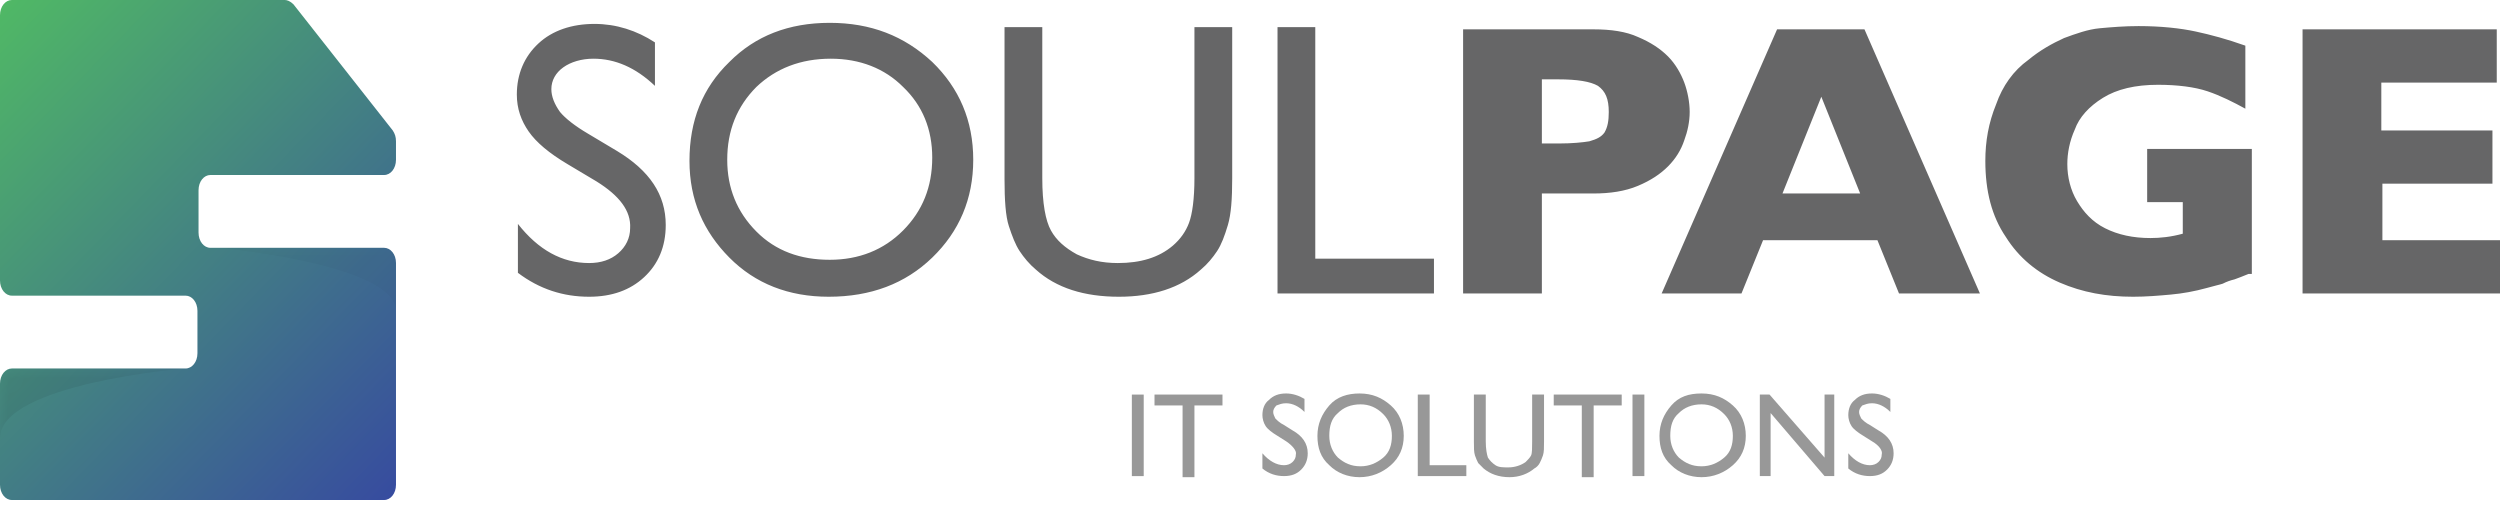 <svg width="142" height="29" viewBox="0 0 142 29" fill="none" xmlns="http://www.w3.org/2000/svg">
<g clip-path="url(#clip0)">
<path d="M0 0.864V15.929C0 16.423 0.306 16.793 0.674 16.793H10.541C10.909 16.793 11.215 17.163 11.215 17.657V20.065C11.215 20.559 10.909 20.93 10.541 20.93H0.674C0.306 20.93 0 21.3 0 21.794V27.536C0 28.03 0.306 28.4 0.674 28.4H21.818C22.186 28.4 22.492 28.03 22.492 27.536V14.941C22.492 14.447 22.186 14.076 21.818 14.076H11.951C11.583 14.076 11.277 13.706 11.277 13.212V10.804C11.277 10.31 11.583 9.94 11.951 9.94H21.818C22.186 9.94 22.492 9.57 22.492 9.076V8.026C22.492 7.779 22.431 7.594 22.308 7.409L16.67 0.247C16.486 0.062 16.302 0 16.18 0H0.674C0.306 0 0 0.37 0 0.864Z" fill="url(#paint0_linear)"/>
<mask id="mask0" mask-type="alpha" maskUnits="userSpaceOnUse" x="0" y="0" width="29" height="29">
<path d="M0 0.864V15.929C0 16.423 0.368 16.793 0.858 16.793H13.238C13.728 16.793 14.096 17.163 14.096 17.657V20.065C14.096 20.559 13.728 20.93 13.238 20.93H0.858C0.368 20.93 0 21.3 0 21.794V27.536C0 28.03 0.368 28.4 0.858 28.4H27.334C27.824 28.4 28.192 28.03 28.192 27.536V14.941C28.192 14.447 27.824 14.076 27.334 14.076H14.954C14.463 14.076 14.096 13.706 14.096 13.212V10.804C14.096 10.31 14.463 9.94 14.954 9.94H27.334C27.824 9.94 28.192 9.57 28.192 9.076V8.026C28.192 7.779 28.13 7.594 27.947 7.409L20.837 0.247C20.653 0.062 20.47 0 20.224 0H0.858C0.368 0 0 0.37 0 0.864Z" fill="white"/>
</mask>
<g mask="url(#mask0)">
<g opacity="0.4">
<g opacity="0.4">
<path opacity="0.4" d="M10.48 20.931C10.48 20.931 0 21.795 0 24.882V21.795C0 21.301 0.368 20.931 0.858 20.931H10.48Z" fill="black"/>
<g opacity="0.4">
<path opacity="0.4" d="M12.447 14.078C12.447 14.078 22.497 15.004 22.497 17.659V14.88C22.497 14.386 22.13 14.016 21.639 14.016L12.447 14.078Z" fill="black"/>
</g>
</g>
</g>
</g>
<path d="M33.891 10.31L32.236 9.323C31.195 8.705 30.459 8.088 30.03 7.47C29.601 6.853 29.356 6.174 29.356 5.371C29.356 4.198 29.785 3.21 30.582 2.47C31.378 1.729 32.482 1.358 33.769 1.358C34.994 1.358 36.159 1.729 37.201 2.408V4.877C36.098 3.828 34.933 3.334 33.707 3.334C33.033 3.334 32.42 3.519 31.991 3.828C31.562 4.137 31.317 4.569 31.317 5.063C31.317 5.495 31.501 5.927 31.808 6.359C32.114 6.73 32.666 7.162 33.401 7.594L35.056 8.582C36.894 9.693 37.814 11.051 37.814 12.78C37.814 14.015 37.385 15.003 36.588 15.743C35.791 16.484 34.749 16.855 33.462 16.855C31.991 16.855 30.643 16.423 29.417 15.496V12.718C30.582 14.2 31.93 14.941 33.462 14.941C34.136 14.941 34.688 14.756 35.117 14.385C35.546 14.015 35.791 13.521 35.791 12.965C35.852 11.977 35.178 11.113 33.891 10.31ZM47.129 1.297C49.458 1.297 51.358 2.037 52.951 3.519C54.483 5.001 55.28 6.853 55.28 9.076C55.28 11.298 54.483 13.15 52.951 14.632C51.419 16.114 49.458 16.855 47.068 16.855C44.8 16.855 42.9 16.114 41.429 14.632C39.959 13.15 39.162 11.36 39.162 9.137C39.162 6.853 39.897 5.001 41.429 3.519C42.9 2.037 44.8 1.297 47.129 1.297ZM47.19 3.334C45.474 3.334 44.065 3.89 42.962 4.939C41.858 6.05 41.307 7.409 41.307 9.076C41.307 10.681 41.858 12.039 42.962 13.15C44.065 14.262 45.474 14.756 47.129 14.756C48.784 14.756 50.193 14.2 51.297 13.089C52.4 11.977 52.951 10.619 52.951 8.952C52.951 7.347 52.4 5.989 51.297 4.939C50.255 3.89 48.845 3.334 47.19 3.334ZM67.844 1.543H69.989V10.125C69.989 11.298 69.927 12.163 69.744 12.78C69.56 13.397 69.376 13.891 69.131 14.262C68.886 14.632 68.579 15.003 68.212 15.311C67.047 16.361 65.454 16.855 63.554 16.855C61.593 16.855 59.999 16.361 58.835 15.311C58.467 15.003 58.161 14.632 57.915 14.262C57.67 13.891 57.486 13.397 57.303 12.842C57.119 12.286 57.057 11.36 57.057 10.187V1.543H59.202V10.125C59.202 11.545 59.386 12.533 59.693 13.089C59.999 13.644 60.489 14.076 61.164 14.447C61.838 14.756 62.573 14.941 63.492 14.941C64.779 14.941 65.821 14.632 66.618 13.953C67.047 13.583 67.353 13.15 67.537 12.656C67.721 12.163 67.844 11.298 67.844 10.125V1.543ZM72.563 1.543H74.708V14.694H81.449V16.67H72.563V1.543ZM95.974 6.359C95.974 6.915 95.852 7.47 95.668 7.964C95.484 8.52 95.177 9.014 94.748 9.446C94.319 9.878 93.768 10.249 93.032 10.557C92.297 10.866 91.439 10.99 90.52 10.99H87.578V16.67H83.104V1.667H90.52C91.5 1.667 92.358 1.79 93.032 2.099C93.768 2.408 94.319 2.778 94.748 3.21C95.177 3.643 95.484 4.198 95.668 4.692C95.852 5.186 95.974 5.803 95.974 6.359ZM91.378 6.359C91.378 5.618 91.194 5.186 90.765 4.877C90.336 4.63 89.6 4.507 88.497 4.507H87.578V8.15H88.558C89.294 8.15 89.907 8.088 90.275 8.026C90.704 7.903 90.949 7.779 91.132 7.532C91.316 7.223 91.378 6.853 91.378 6.359ZM112.46 16.67H107.864L106.638 13.644H100.142L98.916 16.67H94.381L100.938 1.667H105.902L112.46 16.67ZM105.657 10.99L103.451 5.495L101.245 10.99H105.657ZM127.72 15.558C127.414 15.682 127.107 15.805 126.924 15.867C126.678 15.929 126.495 15.99 126.249 16.114C126.066 16.176 125.759 16.237 125.33 16.361C124.656 16.546 123.982 16.67 123.308 16.731C122.634 16.793 121.898 16.855 121.163 16.855C119.631 16.855 118.282 16.608 116.995 16.052C115.708 15.496 114.666 14.632 113.931 13.459C113.134 12.286 112.767 10.866 112.767 9.137C112.767 8.026 112.95 6.977 113.379 5.927C113.747 4.877 114.36 4.013 115.218 3.396C115.892 2.84 116.566 2.47 117.24 2.161C117.915 1.914 118.589 1.667 119.263 1.605C119.937 1.543 120.672 1.482 121.469 1.482C122.756 1.482 123.859 1.605 124.717 1.79C125.575 1.976 126.495 2.223 127.536 2.593V6.174C126.862 5.803 126.127 5.433 125.391 5.186C124.656 4.939 123.675 4.816 122.572 4.816C121.285 4.816 120.243 5.063 119.447 5.557C118.65 6.05 118.098 6.668 117.853 7.347C117.547 8.026 117.424 8.705 117.424 9.323C117.424 10.063 117.608 10.804 117.976 11.422C118.344 12.039 118.834 12.595 119.569 12.965C120.305 13.336 121.163 13.521 122.143 13.521C122.695 13.521 123.308 13.459 123.982 13.274V11.483H121.959V8.458H127.904V15.558H127.72ZM142 16.67H130.785V1.667H141.816V4.692H135.259V7.409H141.571V10.434H135.32V13.644H142.061V16.67H142Z" fill="#666667"/>
<path d="M64.289 22.412H64.963V27.043H64.289V22.412Z" fill="#989898"/>
<path d="M65.576 22.411H69.437V23.029H67.844V27.104H67.17V23.029H65.576V22.411Z" fill="#989898"/>
<path d="M73.053 25.066L72.563 24.757C72.256 24.572 72.011 24.387 71.889 24.202C71.766 24.017 71.705 23.77 71.705 23.584C71.705 23.214 71.827 22.905 72.073 22.72C72.318 22.473 72.624 22.349 73.053 22.349C73.421 22.349 73.789 22.473 74.095 22.658V23.399C73.789 23.09 73.421 22.905 73.053 22.905C72.808 22.905 72.685 22.967 72.502 23.029C72.379 23.152 72.318 23.276 72.318 23.399C72.318 23.523 72.379 23.646 72.44 23.77C72.563 23.893 72.685 24.017 72.931 24.14L73.421 24.449C73.972 24.757 74.279 25.189 74.279 25.745C74.279 26.116 74.156 26.424 73.911 26.671C73.666 26.918 73.36 27.042 72.931 27.042C72.502 27.042 72.073 26.918 71.705 26.61V25.745C72.073 26.177 72.502 26.424 72.931 26.424C73.114 26.424 73.298 26.363 73.421 26.239C73.543 26.116 73.605 25.992 73.605 25.807C73.666 25.622 73.421 25.313 73.053 25.066Z" fill="#989898"/>
<path d="M77.221 22.349C77.956 22.349 78.507 22.596 78.998 23.029C79.488 23.461 79.733 24.078 79.733 24.757C79.733 25.436 79.488 25.992 78.998 26.424C78.507 26.857 77.895 27.104 77.221 27.104C76.546 27.104 75.933 26.857 75.504 26.424C75.014 25.992 74.83 25.436 74.83 24.757C74.83 24.078 75.076 23.523 75.504 23.029C75.933 22.535 76.546 22.349 77.221 22.349ZM77.282 22.967C76.73 22.967 76.301 23.152 75.995 23.461C75.627 23.77 75.504 24.202 75.504 24.757C75.504 25.251 75.688 25.683 75.995 25.992C76.362 26.301 76.73 26.486 77.282 26.486C77.772 26.486 78.201 26.301 78.569 25.992C78.936 25.683 79.059 25.251 79.059 24.757C79.059 24.264 78.875 23.831 78.569 23.523C78.201 23.152 77.772 22.967 77.282 22.967Z" fill="#989898"/>
<path d="M80.53 22.411H81.204V26.424H83.288V27.042H80.53V22.411Z" fill="#989898"/>
<path d="M87.026 22.411H87.701V25.066C87.701 25.436 87.701 25.683 87.639 25.869C87.578 26.054 87.517 26.177 87.455 26.301C87.394 26.424 87.272 26.548 87.149 26.61C86.781 26.918 86.291 27.104 85.739 27.104C85.126 27.104 84.636 26.918 84.269 26.61C84.146 26.486 84.085 26.424 83.962 26.301C83.901 26.177 83.84 26.054 83.778 25.869C83.717 25.683 83.717 25.436 83.717 25.066V22.411H84.391V25.066C84.391 25.498 84.452 25.807 84.514 25.992C84.636 26.177 84.759 26.301 84.943 26.424C85.126 26.548 85.372 26.548 85.678 26.548C86.046 26.548 86.413 26.424 86.659 26.239C86.781 26.116 86.904 25.992 86.965 25.869C87.026 25.745 87.026 25.436 87.026 25.066V22.411Z" fill="#989898"/>
<path d="M88.252 22.411H92.113V23.029H90.52V27.104H89.846V23.029H88.252V22.411Z" fill="#989898"/>
<path d="M92.726 22.411H93.4V27.042H92.726V22.411Z" fill="#989898"/>
<path d="M96.648 22.349C97.384 22.349 97.935 22.596 98.426 23.029C98.916 23.461 99.161 24.078 99.161 24.757C99.161 25.436 98.916 25.992 98.426 26.424C97.935 26.857 97.322 27.104 96.648 27.104C95.974 27.104 95.361 26.857 94.932 26.424C94.442 25.992 94.258 25.436 94.258 24.757C94.258 24.078 94.503 23.523 94.932 23.029C95.361 22.535 95.913 22.349 96.648 22.349ZM96.648 22.967C96.097 22.967 95.668 23.152 95.361 23.461C94.994 23.77 94.871 24.202 94.871 24.757C94.871 25.251 95.055 25.683 95.361 25.992C95.729 26.301 96.097 26.486 96.648 26.486C97.139 26.486 97.568 26.301 97.935 25.992C98.303 25.683 98.426 25.251 98.426 24.757C98.426 24.264 98.242 23.831 97.935 23.523C97.568 23.152 97.139 22.967 96.648 22.967Z" fill="#989898"/>
<path d="M103.574 22.411H104.186V27.042H103.635L100.571 23.461V27.042H99.958V22.411H100.509L103.635 25.992V22.411H103.574Z" fill="#989898"/>
<path d="M106.331 25.066L105.841 24.757C105.535 24.572 105.29 24.387 105.167 24.202C105.044 24.017 104.983 23.77 104.983 23.584C104.983 23.214 105.106 22.905 105.351 22.72C105.596 22.473 105.902 22.349 106.331 22.349C106.699 22.349 107.067 22.473 107.373 22.658V23.399C107.067 23.09 106.699 22.905 106.331 22.905C106.086 22.905 105.964 22.967 105.78 23.029C105.657 23.152 105.596 23.276 105.596 23.399C105.596 23.523 105.657 23.646 105.719 23.77C105.841 23.893 105.964 24.017 106.209 24.14L106.699 24.449C107.251 24.757 107.557 25.189 107.557 25.745C107.557 26.116 107.435 26.424 107.189 26.671C106.944 26.918 106.638 27.042 106.209 27.042C105.78 27.042 105.351 26.918 104.983 26.61V25.745C105.351 26.177 105.78 26.424 106.209 26.424C106.393 26.424 106.577 26.363 106.699 26.239C106.822 26.116 106.883 25.992 106.883 25.807C106.944 25.622 106.76 25.313 106.331 25.066Z" fill="#989898"/>
</g>
<defs>
<linearGradient id="paint0_linear" x1="-2.921" y1="2.995" x2="22.572" y2="27.81" gradientUnits="userSpaceOnUse">
<stop stop-color="#50B965"/>
<stop offset="1" stop-color="#374C9F"/>
</linearGradient>
<clipPath id="clip0">
<rect width="142" height="28.4" fill="white"/>
</clipPath>
</defs>
</svg>
